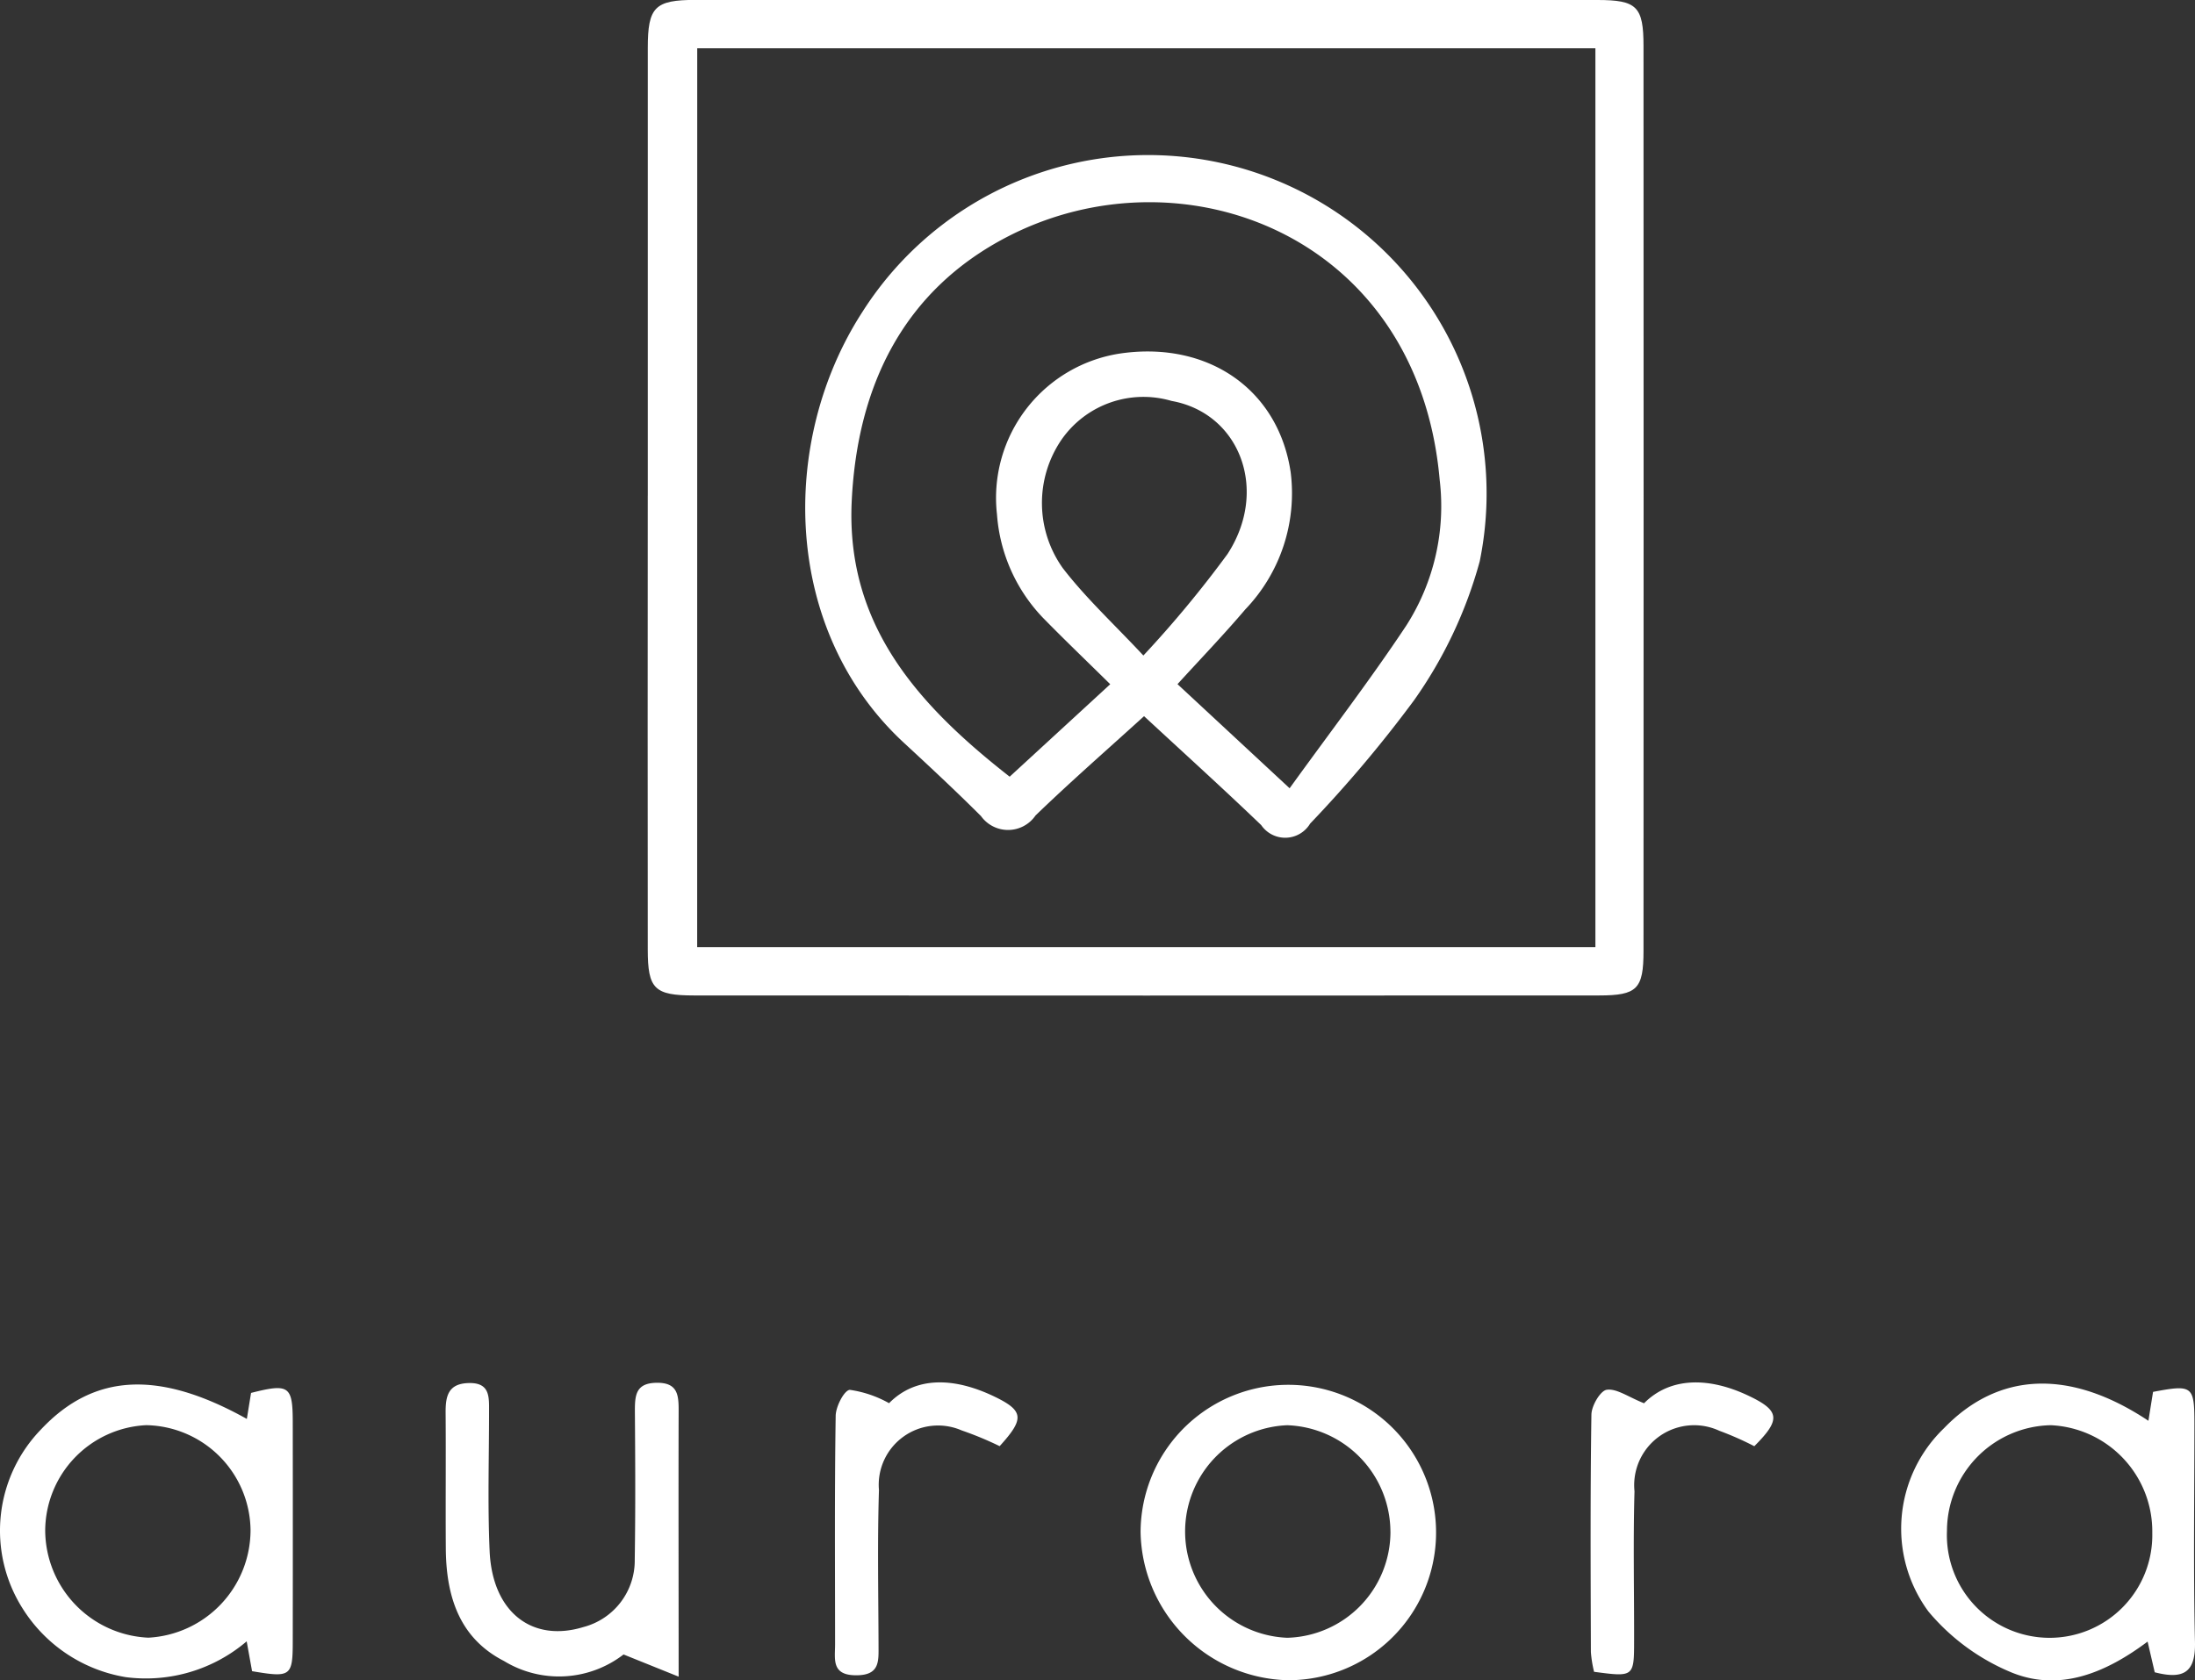 <svg xmlns="http://www.w3.org/2000/svg" xmlns:xlink="http://www.w3.org/1999/xlink" height="59.5" viewBox="0 0 77.7 59.5" style="height: 100%; width: 100%">
  <rect x="0" y="0" width="77.7" height="59.5" fill="#333333" stroke="none"/>
  <defs>
    <clipPath id="clip-path">
      <rect id="Rectangle_645" data-name="Rectangle 645" height="59.5" fill="none" style="height: 100%; width: 100%" />
    </clipPath>
  </defs>
  <g id="Group_1558" data-name="Group 1558" transform="translate(0 0)">
    <g id="Group_1557" data-name="Group 1557" transform="translate(0 0)" clip-path="url(#clip-path)">
      <path id="Path_4246" data-name="Path 4246" d="M46.785,17.553q0-7.928,0-15.856c0-1.447.248-1.7,1.689-1.7Q64.439,0,80.4,0c1.4,0,1.632.232,1.632,1.635q.007,16.018,0,32.035c0,1.351-.225,1.577-1.571,1.578q-16.018.008-32.036,0c-1.409,0-1.64-.234-1.641-1.625q-.007-8.036,0-16.072m1.749,15.989H80.329V1.71H48.535Z" transform="translate(-23.854 0)" fill="#fff"/>
      <path id="Path_4247" data-name="Path 4247" d="M8.738,101.237l.149-.919c1.344-.341,1.474-.251,1.476,1.03q.005,3.877,0,7.755c0,1.257-.068,1.3-1.44,1.068l-.191-1.057a5.5,5.5,0,0,1-4.28,1.268A5.338,5.338,0,0,1,.8,107.95a5.148,5.148,0,0,1,.663-6.351c1.863-1.974,4.158-2.1,7.272-.362m-3.493,7.748a3.82,3.82,0,0,0,3.627-3.807,3.76,3.76,0,0,0-3.694-3.718A3.757,3.757,0,0,0,1.6,105.19a3.822,3.822,0,0,0,3.642,3.794" transform="translate(0 -50.996)" fill="#fff"/>
      <path id="Path_4248" data-name="Path 4248" d="M146.045,101.269c.067-.418.116-.725.164-1.023,1.394-.264,1.463-.215,1.464,1.109,0,2.585-.039,5.171.02,7.754.025,1.082-.413,1.326-1.425,1.066l-.252-1.087c-1.456,1.091-3.087,1.79-4.8,1.1a7.634,7.634,0,0,1-2.957-2.164,4.935,4.935,0,0,1,.546-6.488c1.928-2,4.45-2.123,7.242-.265m-3.459.155a3.75,3.75,0,0,0-3.674,3.74,3.636,3.636,0,1,0,7.268.076,3.764,3.764,0,0,0-3.594-3.816" transform="translate(-69.994 -50.961)" fill="#fff"/>
      <path id="Path_4249" data-name="Path 4249" d="M82.374,105.2a5.23,5.23,0,1,1,5.213,5.243,5.34,5.34,0,0,1-5.213-5.243m8.844-.017a3.786,3.786,0,0,0-3.652-3.769,3.766,3.766,0,0,0,0,7.526,3.754,3.754,0,0,0,3.653-3.757" transform="translate(-41.999 -50.948)" fill="#fff"/>
      <path id="Path_4250" data-name="Path 4250" d="M40.427,110.3l-1.946-.784a3.741,3.741,0,0,1-4.235.23c-1.592-.815-2.045-2.31-2.057-3.982-.011-1.615.006-3.231-.007-4.847,0-.573.11-.986.8-1.011.778-.028.738.491.738,1.011,0,1.652-.053,3.306.021,4.954.1,2.146,1.5,3.231,3.319,2.674a2.433,2.433,0,0,0,1.817-2.382c.027-1.759.019-3.519.005-5.278,0-.559.037-.981.775-.989s.775.429.774.981c-.009,3.008,0,6.016,0,9.422" transform="translate(-16.408 -50.933)" fill="#fff"/>
      <path id="Path_4251" data-name="Path 4251" d="M62.211,100.608c.957-.975,2.326-.913,3.724-.242,1.061.509,1.073.793.194,1.76a11.883,11.883,0,0,0-1.343-.557,2.1,2.1,0,0,0-2.929,2.112c-.058,1.829-.02,3.662-.015,5.493,0,.56.055,1.066-.792,1.065-.888,0-.745-.575-.746-1.1,0-2.693-.02-5.387.021-8.079,0-.33.3-.911.5-.928a3.984,3.984,0,0,1,1.389.472" transform="translate(-30.743 -50.919)" fill="#fff"/>
      <path id="Path_4252" data-name="Path 4252" d="M120.679,102.135a10.982,10.982,0,0,0-1.245-.55,2.122,2.122,0,0,0-3,2.144c-.05,1.758-.01,3.519-.014,5.278,0,1.3-.011,1.3-1.417,1.114a4.277,4.277,0,0,1-.113-.7c-.008-2.8-.024-5.6.019-8.4,0-.316.317-.855.543-.887.35-.049.75.249,1.32.478.922-.928,2.282-.937,3.688-.271,1.132.535,1.155.851.215,1.792" transform="translate(-58.575 -50.924)" fill="#fff"/>
      <path id="Path_4253" data-name="Path 4253" d="M70.151,31.09c-1.311,1.193-2.608,2.324-3.843,3.518a1.179,1.179,0,0,1-1.93.021c-.89-.889-1.811-1.747-2.734-2.6-4.289-3.97-4.432-10.653-1.472-15.24a11.983,11.983,0,0,1,21.859,8.824,15.627,15.627,0,0,1-2.327,4.92,45.352,45.352,0,0,1-3.675,4.362,1.029,1.029,0,0,1-1.732.053c-1.346-1.292-2.731-2.545-4.146-3.856m5.153,2.55c1.435-1.989,2.848-3.831,4.129-5.76a7.846,7.846,0,0,0,1.182-5.156c-.763-8.7-9.134-11.785-15.279-8.623-3.7,1.906-5.336,5.288-5.534,9.366-.214,4.413,2.372,7.245,5.591,9.765l3.56-3.274c-.846-.834-1.624-1.578-2.376-2.347a5.9,5.9,0,0,1-1.633-3.666,5.17,5.17,0,0,1,4.411-5.705c3.081-.426,5.55,1.288,5.985,4.212a5.941,5.941,0,0,1-1.606,4.856c-.765.9-1.582,1.75-2.4,2.647L75.3,33.641m-5.172-4.7a39.363,39.363,0,0,0,2.976-3.591c1.475-2.271.431-4.99-1.979-5.421a3.533,3.533,0,0,0-3.9,1.376,3.973,3.973,0,0,0,.048,4.543c.82,1.066,1.823,1.991,2.851,3.093" transform="translate(-29.652 -5.732)" fill="#fff"/>
    </g>
  </g>
</svg>
